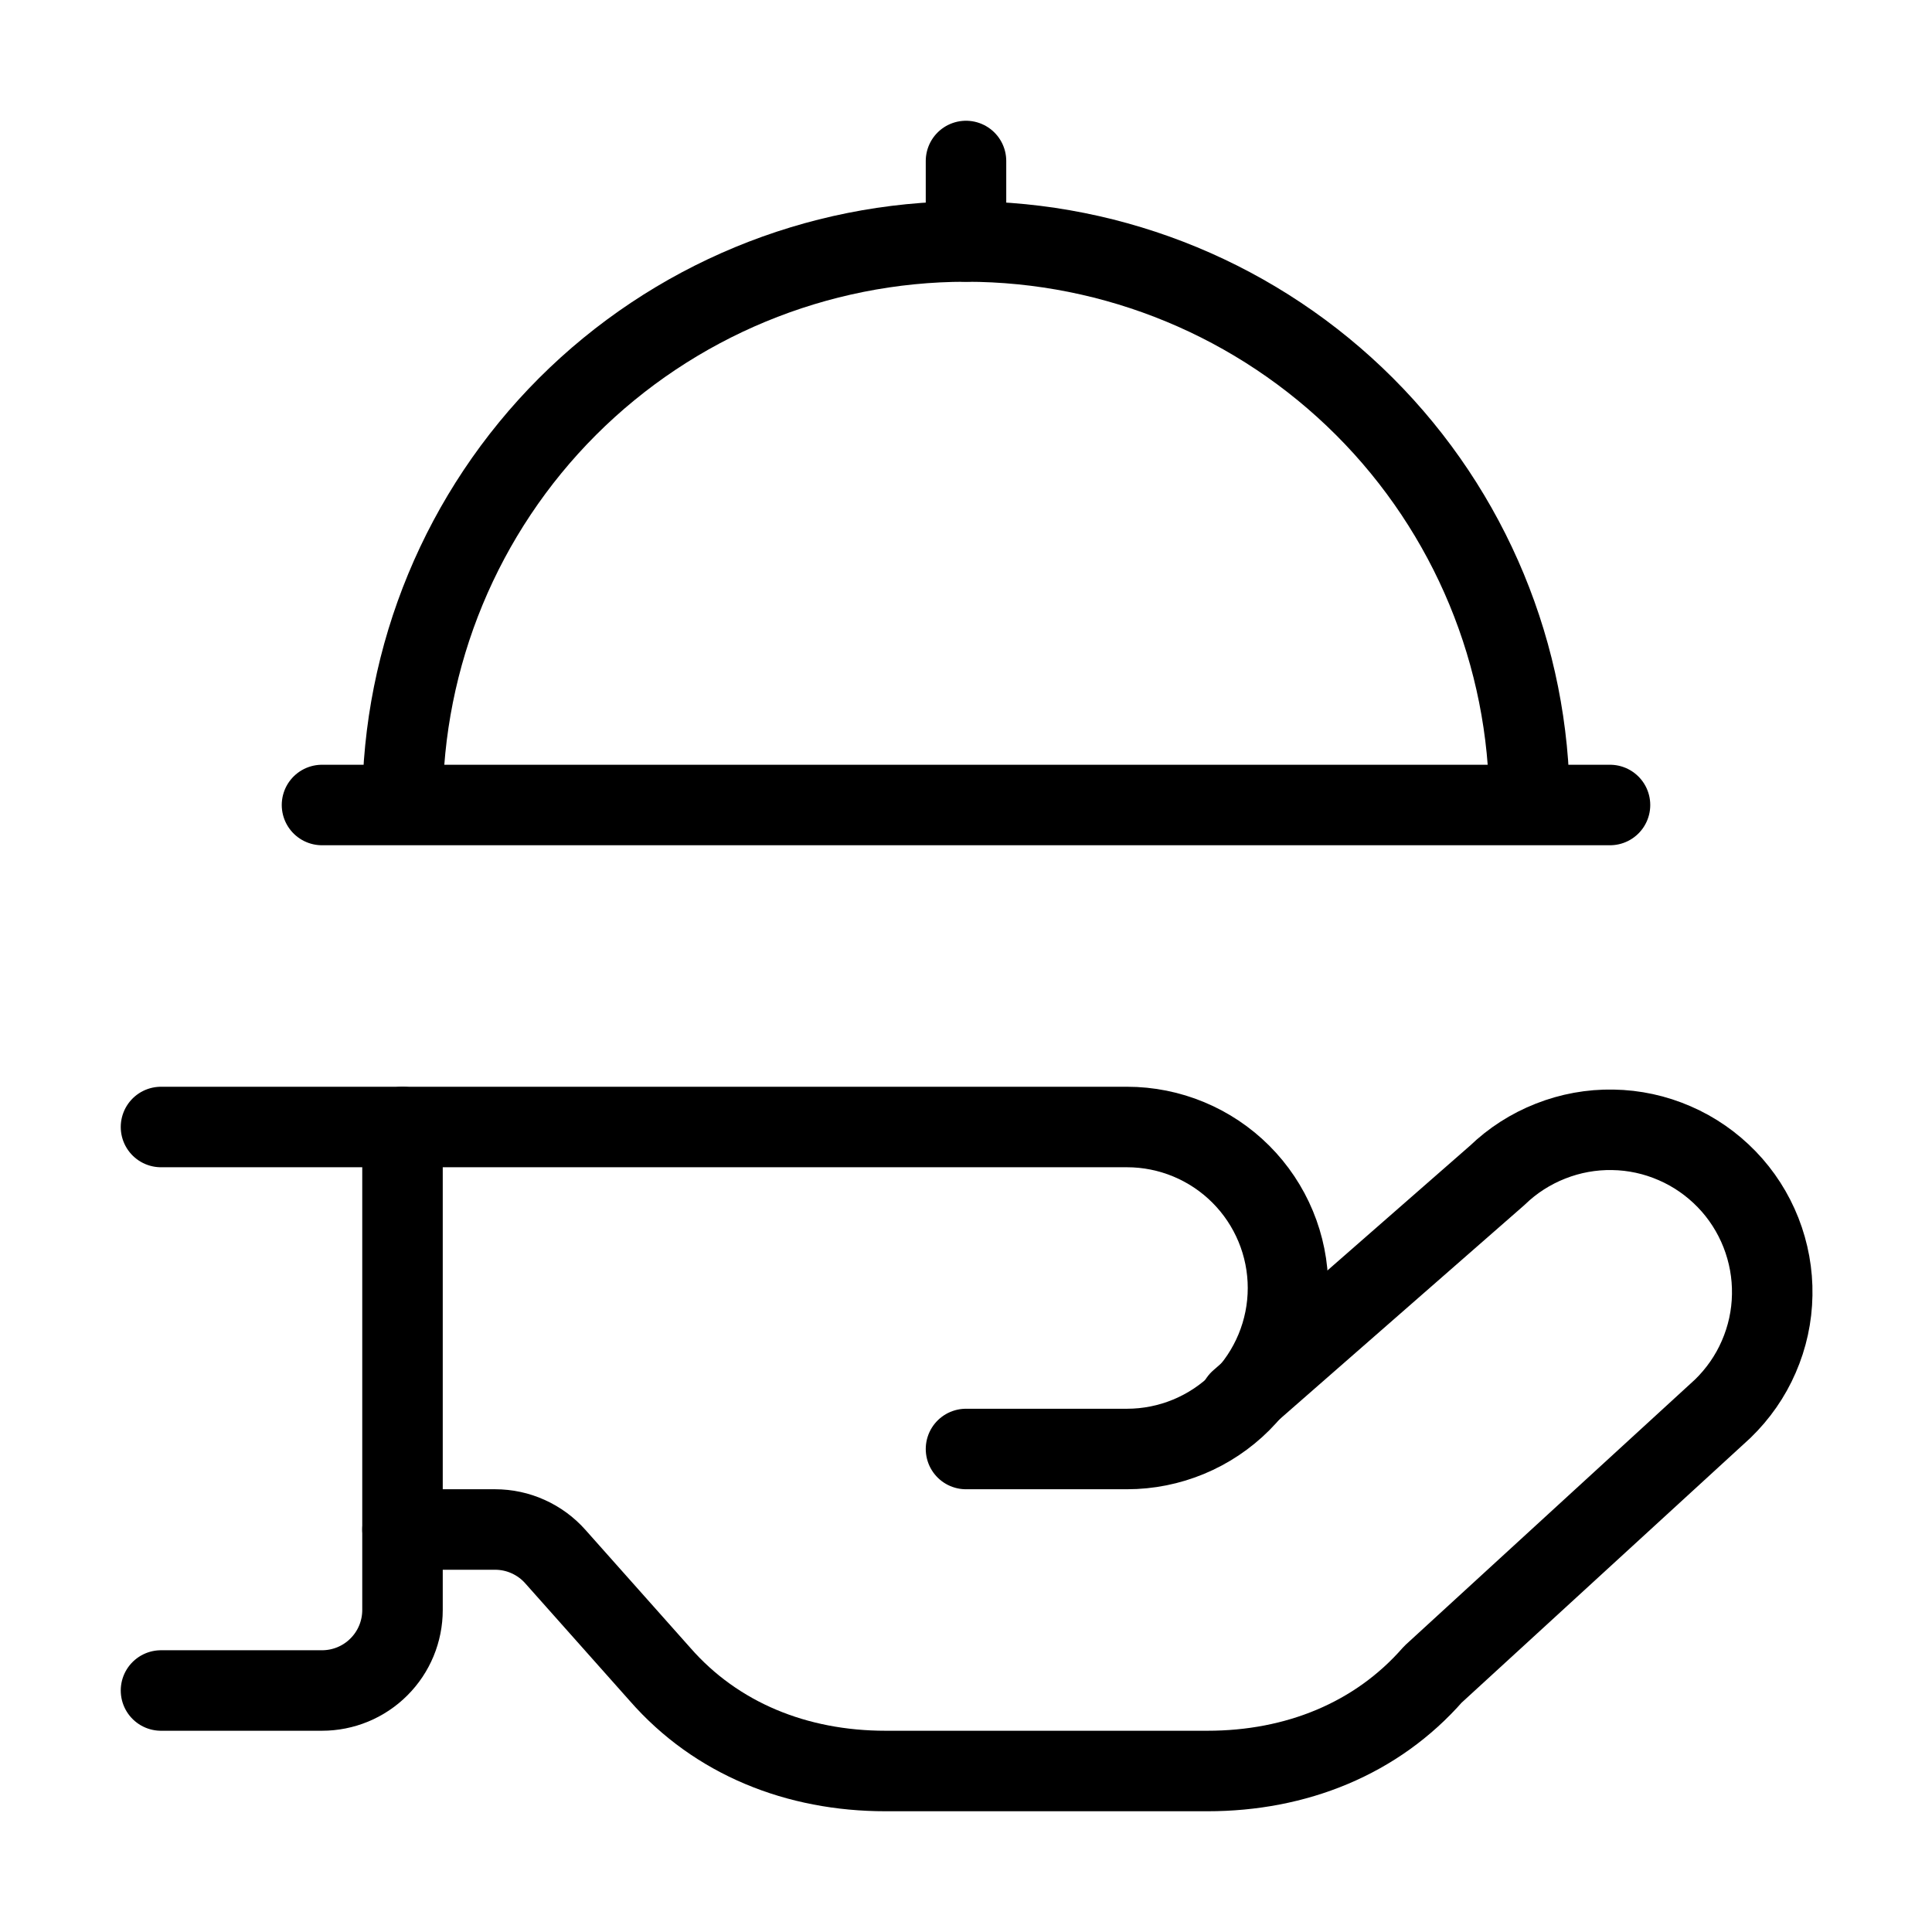 <svg width="24" height="24" viewBox="0 0 24 24" fill="none" xmlns="http://www.w3.org/2000/svg"><path d="M12 3V2M15.4 17.4 18.6 14.6C18.79 14.416 19.015 14.272 19.262 14.175 19.508 14.078 19.771 14.03 20.035 14.035 20.3 14.039 20.561 14.096 20.804 14.202 21.047 14.307 21.266 14.46 21.45 14.65 21.634 14.84 21.778 15.065 21.875 15.311 21.972 15.558 22.02 15.821 22.015 16.085 22.011 16.35 21.954 16.611 21.848 16.854 21.743 17.097 21.59 17.316 21.4 17.5L17.8 20.8C17.1 21.6 16.1 22 15 22H11C9.9 22 8.9 21.6 8.2 20.8L6.898 19.336C6.804 19.23 6.689 19.146 6.56 19.088 6.432 19.03 6.292 19 6.151 19H5" stroke="currentColor" stroke-linecap="round" stroke-linejoin="round"/><path d="M2 14H14C14.53 14 15.039 14.211 15.414 14.586 15.789 14.961 16 15.47 16 16 16 16.53 15.789 17.039 15.414 17.414 15.039 17.789 14.53 18 14 18H12M4 10H20M5 10C5 8.143 5.738 6.363 7.05 5.05 8.363 3.738 10.144 3 12 3 13.857 3 15.637 3.738 16.95 5.05 18.263 6.363 19 8.143 19 10" stroke="currentColor" stroke-linecap="round" stroke-linejoin="round"/><path d="M5 14V20C5 20.265 4.895 20.52 4.707 20.707C4.52 20.895 4.265 21 4 21H2" stroke="currentColor" stroke-linecap="round" stroke-linejoin="round"/></svg>